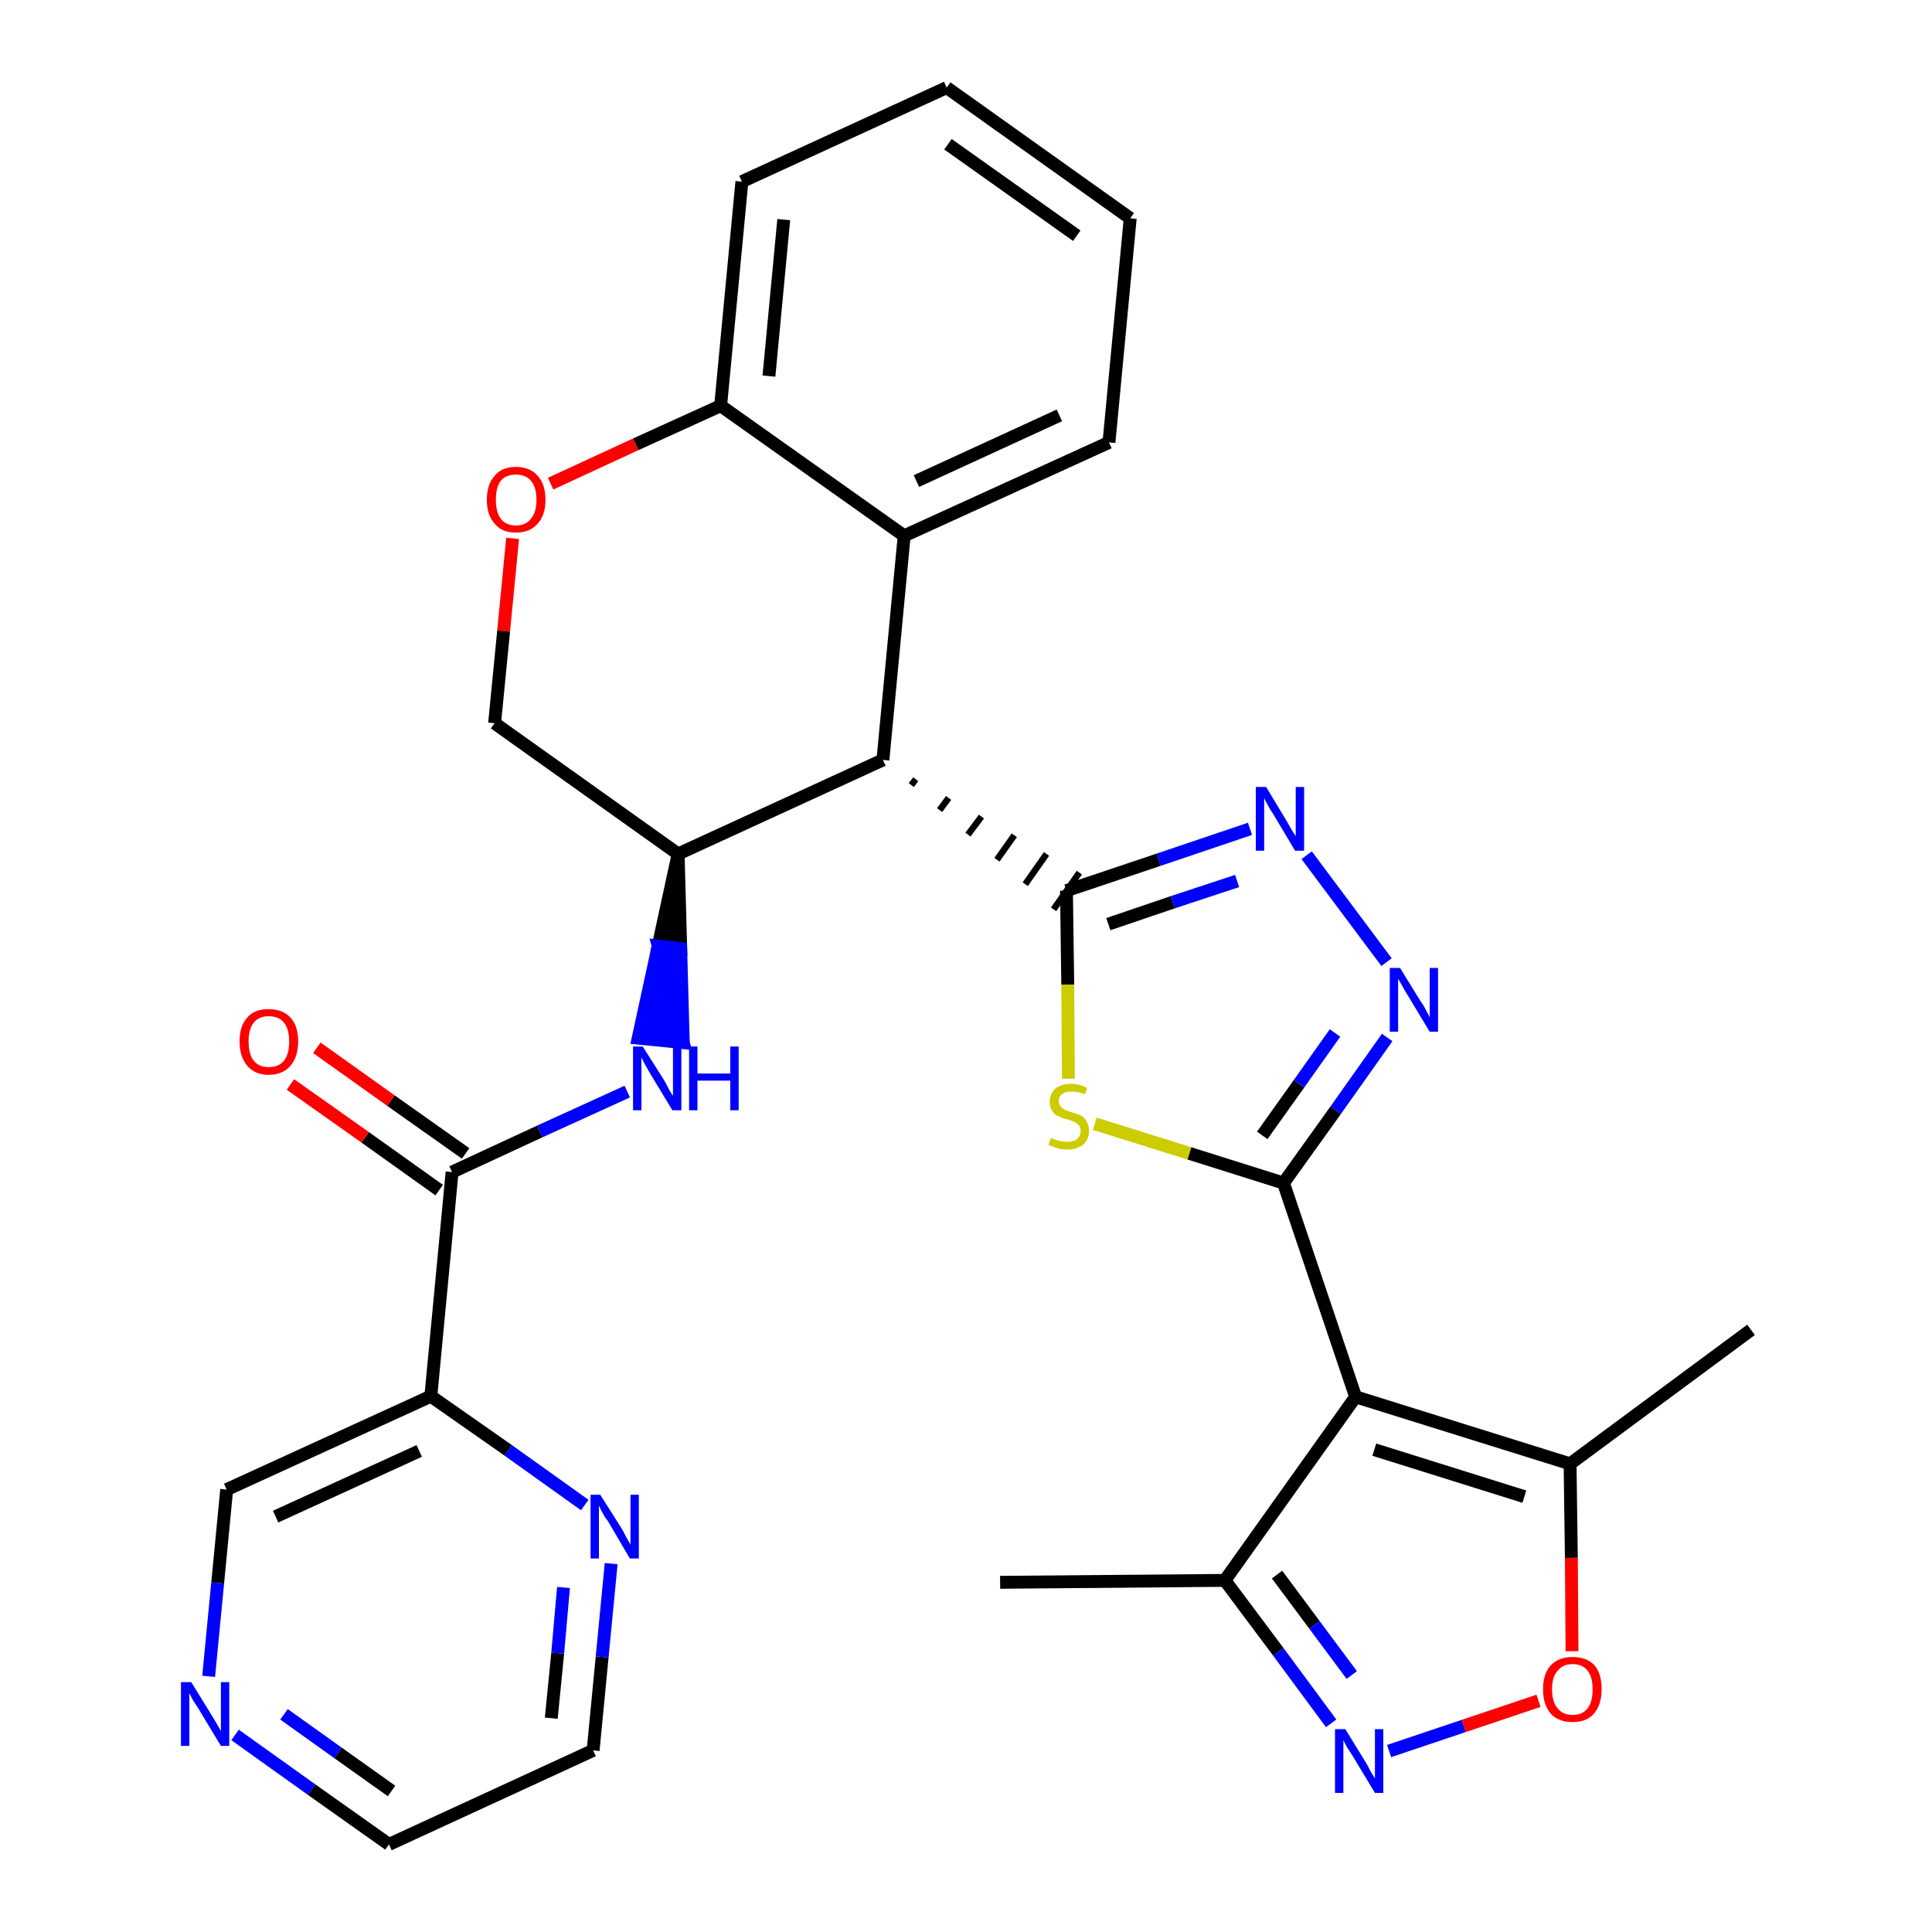 <?xml version='1.0' encoding='iso-8859-1'?>
<svg version='1.1' baseProfile='full'
              xmlns='http://www.w3.org/2000/svg'
                      xmlns:rdkit='http://www.rdkit.org/xml'
                      xmlns:xlink='http://www.w3.org/1999/xlink'
                  xml:space='preserve'
width='300px' height='300px' viewBox='0 0 300 300'>
<!-- END OF HEADER -->
<path class='bond-0 atom-0 atom-1' d='M 155.3,245.7 L 190.2,245.4' style='fill:none;fill-rule:evenodd;stroke:#000000;stroke-width:2.0px;stroke-linecap:butt;stroke-linejoin:miter;stroke-opacity:1' />
<path class='bond-1 atom-1 atom-2' d='M 190.2,245.4 L 198.5,256.5' style='fill:none;fill-rule:evenodd;stroke:#000000;stroke-width:2.0px;stroke-linecap:butt;stroke-linejoin:miter;stroke-opacity:1' />
<path class='bond-1 atom-1 atom-2' d='M 198.5,256.5 L 206.7,267.6' style='fill:none;fill-rule:evenodd;stroke:#0000FF;stroke-width:2.0px;stroke-linecap:butt;stroke-linejoin:miter;stroke-opacity:1' />
<path class='bond-1 atom-1 atom-2' d='M 198.3,244.5 L 204.1,252.3' style='fill:none;fill-rule:evenodd;stroke:#000000;stroke-width:2.0px;stroke-linecap:butt;stroke-linejoin:miter;stroke-opacity:1' />
<path class='bond-1 atom-1 atom-2' d='M 204.1,252.3 L 209.9,260.1' style='fill:none;fill-rule:evenodd;stroke:#0000FF;stroke-width:2.0px;stroke-linecap:butt;stroke-linejoin:miter;stroke-opacity:1' />
<path class='bond-30 atom-6 atom-1' d='M 210.5,216.9 L 190.2,245.4' style='fill:none;fill-rule:evenodd;stroke:#000000;stroke-width:2.0px;stroke-linecap:butt;stroke-linejoin:miter;stroke-opacity:1' />
<path class='bond-2 atom-2 atom-3' d='M 215.7,271.9 L 227.3,268.0' style='fill:none;fill-rule:evenodd;stroke:#0000FF;stroke-width:2.0px;stroke-linecap:butt;stroke-linejoin:miter;stroke-opacity:1' />
<path class='bond-2 atom-2 atom-3' d='M 227.3,268.0 L 238.9,264.1' style='fill:none;fill-rule:evenodd;stroke:#FF0000;stroke-width:2.0px;stroke-linecap:butt;stroke-linejoin:miter;stroke-opacity:1' />
<path class='bond-3 atom-3 atom-4' d='M 244.1,256.4 L 244.0,241.9' style='fill:none;fill-rule:evenodd;stroke:#FF0000;stroke-width:2.0px;stroke-linecap:butt;stroke-linejoin:miter;stroke-opacity:1' />
<path class='bond-3 atom-3 atom-4' d='M 244.0,241.9 L 243.8,227.3' style='fill:none;fill-rule:evenodd;stroke:#000000;stroke-width:2.0px;stroke-linecap:butt;stroke-linejoin:miter;stroke-opacity:1' />
<path class='bond-4 atom-4 atom-5' d='M 243.8,227.3 L 271.9,206.5' style='fill:none;fill-rule:evenodd;stroke:#000000;stroke-width:2.0px;stroke-linecap:butt;stroke-linejoin:miter;stroke-opacity:1' />
<path class='bond-5 atom-4 atom-6' d='M 243.8,227.3 L 210.5,216.9' style='fill:none;fill-rule:evenodd;stroke:#000000;stroke-width:2.0px;stroke-linecap:butt;stroke-linejoin:miter;stroke-opacity:1' />
<path class='bond-5 atom-4 atom-6' d='M 236.7,232.4 L 213.4,225.1' style='fill:none;fill-rule:evenodd;stroke:#000000;stroke-width:2.0px;stroke-linecap:butt;stroke-linejoin:miter;stroke-opacity:1' />
<path class='bond-6 atom-6 atom-7' d='M 210.5,216.9 L 199.3,183.7' style='fill:none;fill-rule:evenodd;stroke:#000000;stroke-width:2.0px;stroke-linecap:butt;stroke-linejoin:miter;stroke-opacity:1' />
<path class='bond-7 atom-7 atom-8' d='M 199.3,183.7 L 207.4,172.4' style='fill:none;fill-rule:evenodd;stroke:#000000;stroke-width:2.0px;stroke-linecap:butt;stroke-linejoin:miter;stroke-opacity:1' />
<path class='bond-7 atom-7 atom-8' d='M 207.4,172.4 L 215.4,161.1' style='fill:none;fill-rule:evenodd;stroke:#0000FF;stroke-width:2.0px;stroke-linecap:butt;stroke-linejoin:miter;stroke-opacity:1' />
<path class='bond-7 atom-7 atom-8' d='M 196.0,176.3 L 201.7,168.3' style='fill:none;fill-rule:evenodd;stroke:#000000;stroke-width:2.0px;stroke-linecap:butt;stroke-linejoin:miter;stroke-opacity:1' />
<path class='bond-7 atom-7 atom-8' d='M 201.7,168.3 L 207.3,160.4' style='fill:none;fill-rule:evenodd;stroke:#0000FF;stroke-width:2.0px;stroke-linecap:butt;stroke-linejoin:miter;stroke-opacity:1' />
<path class='bond-31 atom-30 atom-7' d='M 170.0,174.5 L 184.7,179.1' style='fill:none;fill-rule:evenodd;stroke:#CCCC00;stroke-width:2.0px;stroke-linecap:butt;stroke-linejoin:miter;stroke-opacity:1' />
<path class='bond-31 atom-30 atom-7' d='M 184.7,179.1 L 199.3,183.7' style='fill:none;fill-rule:evenodd;stroke:#000000;stroke-width:2.0px;stroke-linecap:butt;stroke-linejoin:miter;stroke-opacity:1' />
<path class='bond-8 atom-8 atom-9' d='M 215.3,149.4 L 202.9,132.8' style='fill:none;fill-rule:evenodd;stroke:#0000FF;stroke-width:2.0px;stroke-linecap:butt;stroke-linejoin:miter;stroke-opacity:1' />
<path class='bond-9 atom-9 atom-10' d='M 194.1,128.7 L 179.9,133.5' style='fill:none;fill-rule:evenodd;stroke:#0000FF;stroke-width:2.0px;stroke-linecap:butt;stroke-linejoin:miter;stroke-opacity:1' />
<path class='bond-9 atom-9 atom-10' d='M 179.9,133.5 L 165.6,138.3' style='fill:none;fill-rule:evenodd;stroke:#000000;stroke-width:2.0px;stroke-linecap:butt;stroke-linejoin:miter;stroke-opacity:1' />
<path class='bond-9 atom-9 atom-10' d='M 192.1,136.8 L 182.1,140.1' style='fill:none;fill-rule:evenodd;stroke:#0000FF;stroke-width:2.0px;stroke-linecap:butt;stroke-linejoin:miter;stroke-opacity:1' />
<path class='bond-9 atom-9 atom-10' d='M 182.1,140.1 L 172.1,143.5' style='fill:none;fill-rule:evenodd;stroke:#000000;stroke-width:2.0px;stroke-linecap:butt;stroke-linejoin:miter;stroke-opacity:1' />
<path class='bond-10 atom-11 atom-10' d='M 141.5,121.9 L 142.2,121.0' style='fill:none;fill-rule:evenodd;stroke:#000000;stroke-width:1.0px;stroke-linecap:butt;stroke-linejoin:miter;stroke-opacity:1' />
<path class='bond-10 atom-11 atom-10' d='M 145.9,125.8 L 147.3,123.9' style='fill:none;fill-rule:evenodd;stroke:#000000;stroke-width:1.0px;stroke-linecap:butt;stroke-linejoin:miter;stroke-opacity:1' />
<path class='bond-10 atom-11 atom-10' d='M 150.3,129.6 L 152.4,126.8' style='fill:none;fill-rule:evenodd;stroke:#000000;stroke-width:1.0px;stroke-linecap:butt;stroke-linejoin:miter;stroke-opacity:1' />
<path class='bond-10 atom-11 atom-10' d='M 154.8,133.5 L 157.5,129.7' style='fill:none;fill-rule:evenodd;stroke:#000000;stroke-width:1.0px;stroke-linecap:butt;stroke-linejoin:miter;stroke-opacity:1' />
<path class='bond-10 atom-11 atom-10' d='M 159.2,137.3 L 162.5,132.6' style='fill:none;fill-rule:evenodd;stroke:#000000;stroke-width:1.0px;stroke-linecap:butt;stroke-linejoin:miter;stroke-opacity:1' />
<path class='bond-10 atom-11 atom-10' d='M 163.6,141.2 L 167.6,135.5' style='fill:none;fill-rule:evenodd;stroke:#000000;stroke-width:1.0px;stroke-linecap:butt;stroke-linejoin:miter;stroke-opacity:1' />
<path class='bond-29 atom-10 atom-30' d='M 165.6,138.3 L 165.8,152.9' style='fill:none;fill-rule:evenodd;stroke:#000000;stroke-width:2.0px;stroke-linecap:butt;stroke-linejoin:miter;stroke-opacity:1' />
<path class='bond-29 atom-10 atom-30' d='M 165.8,152.9 L 165.9,167.5' style='fill:none;fill-rule:evenodd;stroke:#CCCC00;stroke-width:2.0px;stroke-linecap:butt;stroke-linejoin:miter;stroke-opacity:1' />
<path class='bond-11 atom-11 atom-12' d='M 137.1,118.0 L 140.4,83.2' style='fill:none;fill-rule:evenodd;stroke:#000000;stroke-width:2.0px;stroke-linecap:butt;stroke-linejoin:miter;stroke-opacity:1' />
<path class='bond-32 atom-20 atom-11' d='M 105.3,132.6 L 137.1,118.0' style='fill:none;fill-rule:evenodd;stroke:#000000;stroke-width:2.0px;stroke-linecap:butt;stroke-linejoin:miter;stroke-opacity:1' />
<path class='bond-12 atom-12 atom-13' d='M 140.4,83.2 L 172.2,68.7' style='fill:none;fill-rule:evenodd;stroke:#000000;stroke-width:2.0px;stroke-linecap:butt;stroke-linejoin:miter;stroke-opacity:1' />
<path class='bond-12 atom-12 atom-13' d='M 142.3,74.7 L 164.5,64.5' style='fill:none;fill-rule:evenodd;stroke:#000000;stroke-width:2.0px;stroke-linecap:butt;stroke-linejoin:miter;stroke-opacity:1' />
<path class='bond-34 atom-17 atom-12' d='M 111.9,63.0 L 140.4,83.2' style='fill:none;fill-rule:evenodd;stroke:#000000;stroke-width:2.0px;stroke-linecap:butt;stroke-linejoin:miter;stroke-opacity:1' />
<path class='bond-13 atom-13 atom-14' d='M 172.2,68.7 L 175.5,33.9' style='fill:none;fill-rule:evenodd;stroke:#000000;stroke-width:2.0px;stroke-linecap:butt;stroke-linejoin:miter;stroke-opacity:1' />
<path class='bond-14 atom-14 atom-15' d='M 175.5,33.9 L 147.0,13.6' style='fill:none;fill-rule:evenodd;stroke:#000000;stroke-width:2.0px;stroke-linecap:butt;stroke-linejoin:miter;stroke-opacity:1' />
<path class='bond-14 atom-14 atom-15' d='M 167.2,36.6 L 147.2,22.4' style='fill:none;fill-rule:evenodd;stroke:#000000;stroke-width:2.0px;stroke-linecap:butt;stroke-linejoin:miter;stroke-opacity:1' />
<path class='bond-15 atom-15 atom-16' d='M 147.0,13.6 L 115.2,28.2' style='fill:none;fill-rule:evenodd;stroke:#000000;stroke-width:2.0px;stroke-linecap:butt;stroke-linejoin:miter;stroke-opacity:1' />
<path class='bond-16 atom-16 atom-17' d='M 115.2,28.2 L 111.9,63.0' style='fill:none;fill-rule:evenodd;stroke:#000000;stroke-width:2.0px;stroke-linecap:butt;stroke-linejoin:miter;stroke-opacity:1' />
<path class='bond-16 atom-16 atom-17' d='M 121.7,34.1 L 119.4,58.4' style='fill:none;fill-rule:evenodd;stroke:#000000;stroke-width:2.0px;stroke-linecap:butt;stroke-linejoin:miter;stroke-opacity:1' />
<path class='bond-17 atom-17 atom-18' d='M 111.9,63.0 L 98.7,69.0' style='fill:none;fill-rule:evenodd;stroke:#000000;stroke-width:2.0px;stroke-linecap:butt;stroke-linejoin:miter;stroke-opacity:1' />
<path class='bond-17 atom-17 atom-18' d='M 98.7,69.0 L 85.5,75.1' style='fill:none;fill-rule:evenodd;stroke:#FF0000;stroke-width:2.0px;stroke-linecap:butt;stroke-linejoin:miter;stroke-opacity:1' />
<path class='bond-18 atom-18 atom-19' d='M 79.6,83.6 L 78.2,98.0' style='fill:none;fill-rule:evenodd;stroke:#FF0000;stroke-width:2.0px;stroke-linecap:butt;stroke-linejoin:miter;stroke-opacity:1' />
<path class='bond-18 atom-18 atom-19' d='M 78.2,98.0 L 76.8,112.3' style='fill:none;fill-rule:evenodd;stroke:#000000;stroke-width:2.0px;stroke-linecap:butt;stroke-linejoin:miter;stroke-opacity:1' />
<path class='bond-19 atom-19 atom-20' d='M 76.8,112.3 L 105.3,132.6' style='fill:none;fill-rule:evenodd;stroke:#000000;stroke-width:2.0px;stroke-linecap:butt;stroke-linejoin:miter;stroke-opacity:1' />
<path class='bond-20 atom-20 atom-21' d='M 105.3,132.6 L 102.2,146.9 L 105.7,147.3 Z' style='fill:#000000;fill-rule:evenodd;fill-opacity:1;stroke:#000000;stroke-width:2.0px;stroke-linecap:butt;stroke-linejoin:miter;stroke-opacity:1;' />
<path class='bond-20 atom-20 atom-21' d='M 102.2,146.9 L 106.1,161.9 L 99.1,161.2 Z' style='fill:#0000FF;fill-rule:evenodd;fill-opacity:1;stroke:#0000FF;stroke-width:2.0px;stroke-linecap:butt;stroke-linejoin:miter;stroke-opacity:1;' />
<path class='bond-20 atom-20 atom-21' d='M 102.2,146.9 L 105.7,147.3 L 106.1,161.9 Z' style='fill:#0000FF;fill-rule:evenodd;fill-opacity:1;stroke:#0000FF;stroke-width:2.0px;stroke-linecap:butt;stroke-linejoin:miter;stroke-opacity:1;' />
<path class='bond-21 atom-21 atom-22' d='M 97.4,169.5 L 83.8,175.7' style='fill:none;fill-rule:evenodd;stroke:#0000FF;stroke-width:2.0px;stroke-linecap:butt;stroke-linejoin:miter;stroke-opacity:1' />
<path class='bond-21 atom-21 atom-22' d='M 83.8,175.7 L 70.2,182.0' style='fill:none;fill-rule:evenodd;stroke:#000000;stroke-width:2.0px;stroke-linecap:butt;stroke-linejoin:miter;stroke-opacity:1' />
<path class='bond-22 atom-22 atom-23' d='M 72.3,179.1 L 60.7,170.9' style='fill:none;fill-rule:evenodd;stroke:#000000;stroke-width:2.0px;stroke-linecap:butt;stroke-linejoin:miter;stroke-opacity:1' />
<path class='bond-22 atom-22 atom-23' d='M 60.7,170.9 L 49.2,162.7' style='fill:none;fill-rule:evenodd;stroke:#FF0000;stroke-width:2.0px;stroke-linecap:butt;stroke-linejoin:miter;stroke-opacity:1' />
<path class='bond-22 atom-22 atom-23' d='M 68.2,184.8 L 56.7,176.6' style='fill:none;fill-rule:evenodd;stroke:#000000;stroke-width:2.0px;stroke-linecap:butt;stroke-linejoin:miter;stroke-opacity:1' />
<path class='bond-22 atom-22 atom-23' d='M 56.7,176.6 L 45.1,168.4' style='fill:none;fill-rule:evenodd;stroke:#FF0000;stroke-width:2.0px;stroke-linecap:butt;stroke-linejoin:miter;stroke-opacity:1' />
<path class='bond-23 atom-22 atom-24' d='M 70.2,182.0 L 66.9,216.8' style='fill:none;fill-rule:evenodd;stroke:#000000;stroke-width:2.0px;stroke-linecap:butt;stroke-linejoin:miter;stroke-opacity:1' />
<path class='bond-24 atom-24 atom-25' d='M 66.9,216.8 L 35.2,231.3' style='fill:none;fill-rule:evenodd;stroke:#000000;stroke-width:2.0px;stroke-linecap:butt;stroke-linejoin:miter;stroke-opacity:1' />
<path class='bond-24 atom-24 atom-25' d='M 65.1,225.3 L 42.8,235.5' style='fill:none;fill-rule:evenodd;stroke:#000000;stroke-width:2.0px;stroke-linecap:butt;stroke-linejoin:miter;stroke-opacity:1' />
<path class='bond-33 atom-29 atom-24' d='M 90.8,233.7 L 78.9,225.2' style='fill:none;fill-rule:evenodd;stroke:#0000FF;stroke-width:2.0px;stroke-linecap:butt;stroke-linejoin:miter;stroke-opacity:1' />
<path class='bond-33 atom-29 atom-24' d='M 78.9,225.2 L 66.9,216.8' style='fill:none;fill-rule:evenodd;stroke:#000000;stroke-width:2.0px;stroke-linecap:butt;stroke-linejoin:miter;stroke-opacity:1' />
<path class='bond-25 atom-25 atom-26' d='M 35.2,231.3 L 33.8,245.8' style='fill:none;fill-rule:evenodd;stroke:#000000;stroke-width:2.0px;stroke-linecap:butt;stroke-linejoin:miter;stroke-opacity:1' />
<path class='bond-25 atom-25 atom-26' d='M 33.8,245.8 L 32.4,260.3' style='fill:none;fill-rule:evenodd;stroke:#0000FF;stroke-width:2.0px;stroke-linecap:butt;stroke-linejoin:miter;stroke-opacity:1' />
<path class='bond-26 atom-26 atom-27' d='M 36.5,269.4 L 48.4,277.9' style='fill:none;fill-rule:evenodd;stroke:#0000FF;stroke-width:2.0px;stroke-linecap:butt;stroke-linejoin:miter;stroke-opacity:1' />
<path class='bond-26 atom-26 atom-27' d='M 48.4,277.9 L 60.4,286.4' style='fill:none;fill-rule:evenodd;stroke:#000000;stroke-width:2.0px;stroke-linecap:butt;stroke-linejoin:miter;stroke-opacity:1' />
<path class='bond-26 atom-26 atom-27' d='M 44.1,266.2 L 52.5,272.2' style='fill:none;fill-rule:evenodd;stroke:#0000FF;stroke-width:2.0px;stroke-linecap:butt;stroke-linejoin:miter;stroke-opacity:1' />
<path class='bond-26 atom-26 atom-27' d='M 52.5,272.2 L 60.8,278.1' style='fill:none;fill-rule:evenodd;stroke:#000000;stroke-width:2.0px;stroke-linecap:butt;stroke-linejoin:miter;stroke-opacity:1' />
<path class='bond-27 atom-27 atom-28' d='M 60.4,286.4 L 92.1,271.8' style='fill:none;fill-rule:evenodd;stroke:#000000;stroke-width:2.0px;stroke-linecap:butt;stroke-linejoin:miter;stroke-opacity:1' />
<path class='bond-28 atom-28 atom-29' d='M 92.1,271.8 L 93.5,257.3' style='fill:none;fill-rule:evenodd;stroke:#000000;stroke-width:2.0px;stroke-linecap:butt;stroke-linejoin:miter;stroke-opacity:1' />
<path class='bond-28 atom-28 atom-29' d='M 93.5,257.3 L 94.9,242.8' style='fill:none;fill-rule:evenodd;stroke:#0000FF;stroke-width:2.0px;stroke-linecap:butt;stroke-linejoin:miter;stroke-opacity:1' />
<path class='bond-28 atom-28 atom-29' d='M 85.6,266.8 L 86.6,256.7' style='fill:none;fill-rule:evenodd;stroke:#000000;stroke-width:2.0px;stroke-linecap:butt;stroke-linejoin:miter;stroke-opacity:1' />
<path class='bond-28 atom-28 atom-29' d='M 86.6,256.7 L 87.5,246.5' style='fill:none;fill-rule:evenodd;stroke:#0000FF;stroke-width:2.0px;stroke-linecap:butt;stroke-linejoin:miter;stroke-opacity:1' />
<path  class='atom-2' d='M 208.9 268.5
L 212.1 273.7
Q 212.4 274.2, 212.9 275.2
Q 213.5 276.1, 213.5 276.2
L 213.5 268.5
L 214.8 268.5
L 214.8 278.4
L 213.5 278.4
L 210.0 272.6
Q 209.6 272.0, 209.1 271.2
Q 208.7 270.4, 208.6 270.2
L 208.6 278.4
L 207.3 278.4
L 207.3 268.5
L 208.9 268.5
' fill='#0000FF'/>
<path  class='atom-3' d='M 239.6 262.3
Q 239.6 259.9, 240.8 258.6
Q 242.0 257.3, 244.2 257.3
Q 246.4 257.3, 247.6 258.6
Q 248.7 259.9, 248.7 262.3
Q 248.7 264.7, 247.5 266.1
Q 246.4 267.4, 244.2 267.4
Q 242.0 267.4, 240.8 266.1
Q 239.6 264.7, 239.6 262.3
M 244.2 266.3
Q 245.7 266.3, 246.5 265.3
Q 247.3 264.3, 247.3 262.3
Q 247.3 260.4, 246.5 259.4
Q 245.7 258.4, 244.2 258.4
Q 242.7 258.4, 241.9 259.4
Q 241.0 260.3, 241.0 262.3
Q 241.0 264.3, 241.9 265.3
Q 242.7 266.3, 244.2 266.3
' fill='#FF0000'/>
<path  class='atom-8' d='M 217.4 150.3
L 220.6 155.5
Q 221.0 156.0, 221.5 157.0
Q 222.0 157.9, 222.0 158.0
L 222.0 150.3
L 223.3 150.3
L 223.3 160.2
L 222.0 160.2
L 218.5 154.4
Q 218.1 153.8, 217.7 153.0
Q 217.2 152.2, 217.1 152.0
L 217.1 160.2
L 215.8 160.2
L 215.8 150.3
L 217.4 150.3
' fill='#0000FF'/>
<path  class='atom-9' d='M 196.6 122.2
L 199.8 127.5
Q 200.1 128.0, 200.6 128.9
Q 201.2 129.8, 201.2 129.9
L 201.2 122.2
L 202.5 122.2
L 202.5 132.1
L 201.1 132.1
L 197.7 126.4
Q 197.2 125.7, 196.8 124.9
Q 196.4 124.2, 196.3 123.9
L 196.3 132.1
L 195.0 132.1
L 195.0 122.2
L 196.6 122.2
' fill='#0000FF'/>
<path  class='atom-18' d='M 75.6 77.6
Q 75.6 75.2, 76.8 73.9
Q 77.9 72.5, 80.1 72.5
Q 82.3 72.5, 83.5 73.9
Q 84.7 75.2, 84.7 77.6
Q 84.7 80.0, 83.5 81.3
Q 82.3 82.7, 80.1 82.7
Q 77.9 82.7, 76.8 81.3
Q 75.6 80.0, 75.6 77.6
M 80.1 81.6
Q 81.6 81.6, 82.4 80.6
Q 83.3 79.6, 83.3 77.6
Q 83.3 75.6, 82.4 74.6
Q 81.6 73.7, 80.1 73.7
Q 78.6 73.7, 77.8 74.6
Q 77.0 75.6, 77.0 77.6
Q 77.0 79.6, 77.8 80.6
Q 78.6 81.6, 80.1 81.6
' fill='#FF0000'/>
<path  class='atom-21' d='M 99.8 162.5
L 103.1 167.7
Q 103.4 168.2, 103.9 169.2
Q 104.4 170.1, 104.5 170.1
L 104.5 162.5
L 105.8 162.5
L 105.8 172.4
L 104.4 172.4
L 100.9 166.6
Q 100.5 165.9, 100.1 165.2
Q 99.7 164.4, 99.6 164.2
L 99.6 172.4
L 98.3 172.4
L 98.3 162.5
L 99.8 162.5
' fill='#0000FF'/>
<path  class='atom-21' d='M 107.0 162.5
L 108.3 162.5
L 108.3 166.7
L 113.4 166.7
L 113.4 162.5
L 114.7 162.5
L 114.7 172.4
L 113.4 172.4
L 113.4 167.8
L 108.3 167.8
L 108.3 172.4
L 107.0 172.4
L 107.0 162.5
' fill='#0000FF'/>
<path  class='atom-23' d='M 37.2 161.7
Q 37.2 159.3, 38.4 158.0
Q 39.5 156.7, 41.7 156.7
Q 43.9 156.7, 45.1 158.0
Q 46.3 159.3, 46.3 161.7
Q 46.3 164.1, 45.1 165.5
Q 43.9 166.9, 41.7 166.9
Q 39.6 166.9, 38.4 165.5
Q 37.2 164.1, 37.2 161.7
M 41.7 165.7
Q 43.3 165.7, 44.1 164.7
Q 44.9 163.7, 44.9 161.7
Q 44.9 159.8, 44.1 158.8
Q 43.3 157.8, 41.7 157.8
Q 40.2 157.8, 39.4 158.8
Q 38.6 159.8, 38.6 161.7
Q 38.6 163.7, 39.4 164.7
Q 40.2 165.7, 41.7 165.7
' fill='#FF0000'/>
<path  class='atom-26' d='M 29.7 261.2
L 32.9 266.4
Q 33.2 266.9, 33.8 267.9
Q 34.3 268.8, 34.3 268.8
L 34.3 261.2
L 35.6 261.2
L 35.6 271.1
L 34.3 271.1
L 30.8 265.3
Q 30.4 264.7, 29.9 263.9
Q 29.5 263.1, 29.4 262.9
L 29.4 271.1
L 28.1 271.1
L 28.1 261.2
L 29.7 261.2
' fill='#0000FF'/>
<path  class='atom-29' d='M 93.2 232.1
L 96.5 237.3
Q 96.8 237.8, 97.3 238.8
Q 97.8 239.7, 97.9 239.8
L 97.9 232.1
L 99.2 232.1
L 99.2 242.0
L 97.8 242.0
L 94.4 236.2
Q 93.9 235.6, 93.5 234.8
Q 93.1 234.0, 93.0 233.8
L 93.0 242.0
L 91.7 242.0
L 91.7 232.1
L 93.2 232.1
' fill='#0000FF'/>
<path  class='atom-30' d='M 163.2 176.7
Q 163.3 176.7, 163.7 176.9
Q 164.2 177.1, 164.7 177.2
Q 165.2 177.3, 165.7 177.3
Q 166.7 177.3, 167.2 176.9
Q 167.8 176.4, 167.8 175.6
Q 167.8 175.1, 167.5 174.7
Q 167.2 174.4, 166.8 174.2
Q 166.4 174.0, 165.7 173.8
Q 164.8 173.6, 164.3 173.3
Q 163.7 173.1, 163.4 172.5
Q 163.0 172.0, 163.0 171.1
Q 163.0 169.9, 163.8 169.1
Q 164.7 168.3, 166.4 168.3
Q 167.5 168.3, 168.8 168.9
L 168.5 169.9
Q 167.3 169.5, 166.4 169.5
Q 165.4 169.5, 164.9 169.9
Q 164.4 170.3, 164.4 170.9
Q 164.4 171.5, 164.7 171.8
Q 164.9 172.1, 165.3 172.3
Q 165.7 172.5, 166.4 172.7
Q 167.3 173.0, 167.8 173.2
Q 168.4 173.5, 168.7 174.1
Q 169.1 174.7, 169.1 175.6
Q 169.1 177.0, 168.2 177.7
Q 167.3 178.5, 165.8 178.5
Q 164.9 178.5, 164.2 178.3
Q 163.6 178.1, 162.8 177.8
L 163.2 176.7
' fill='#CCCC00'/>
</svg>
